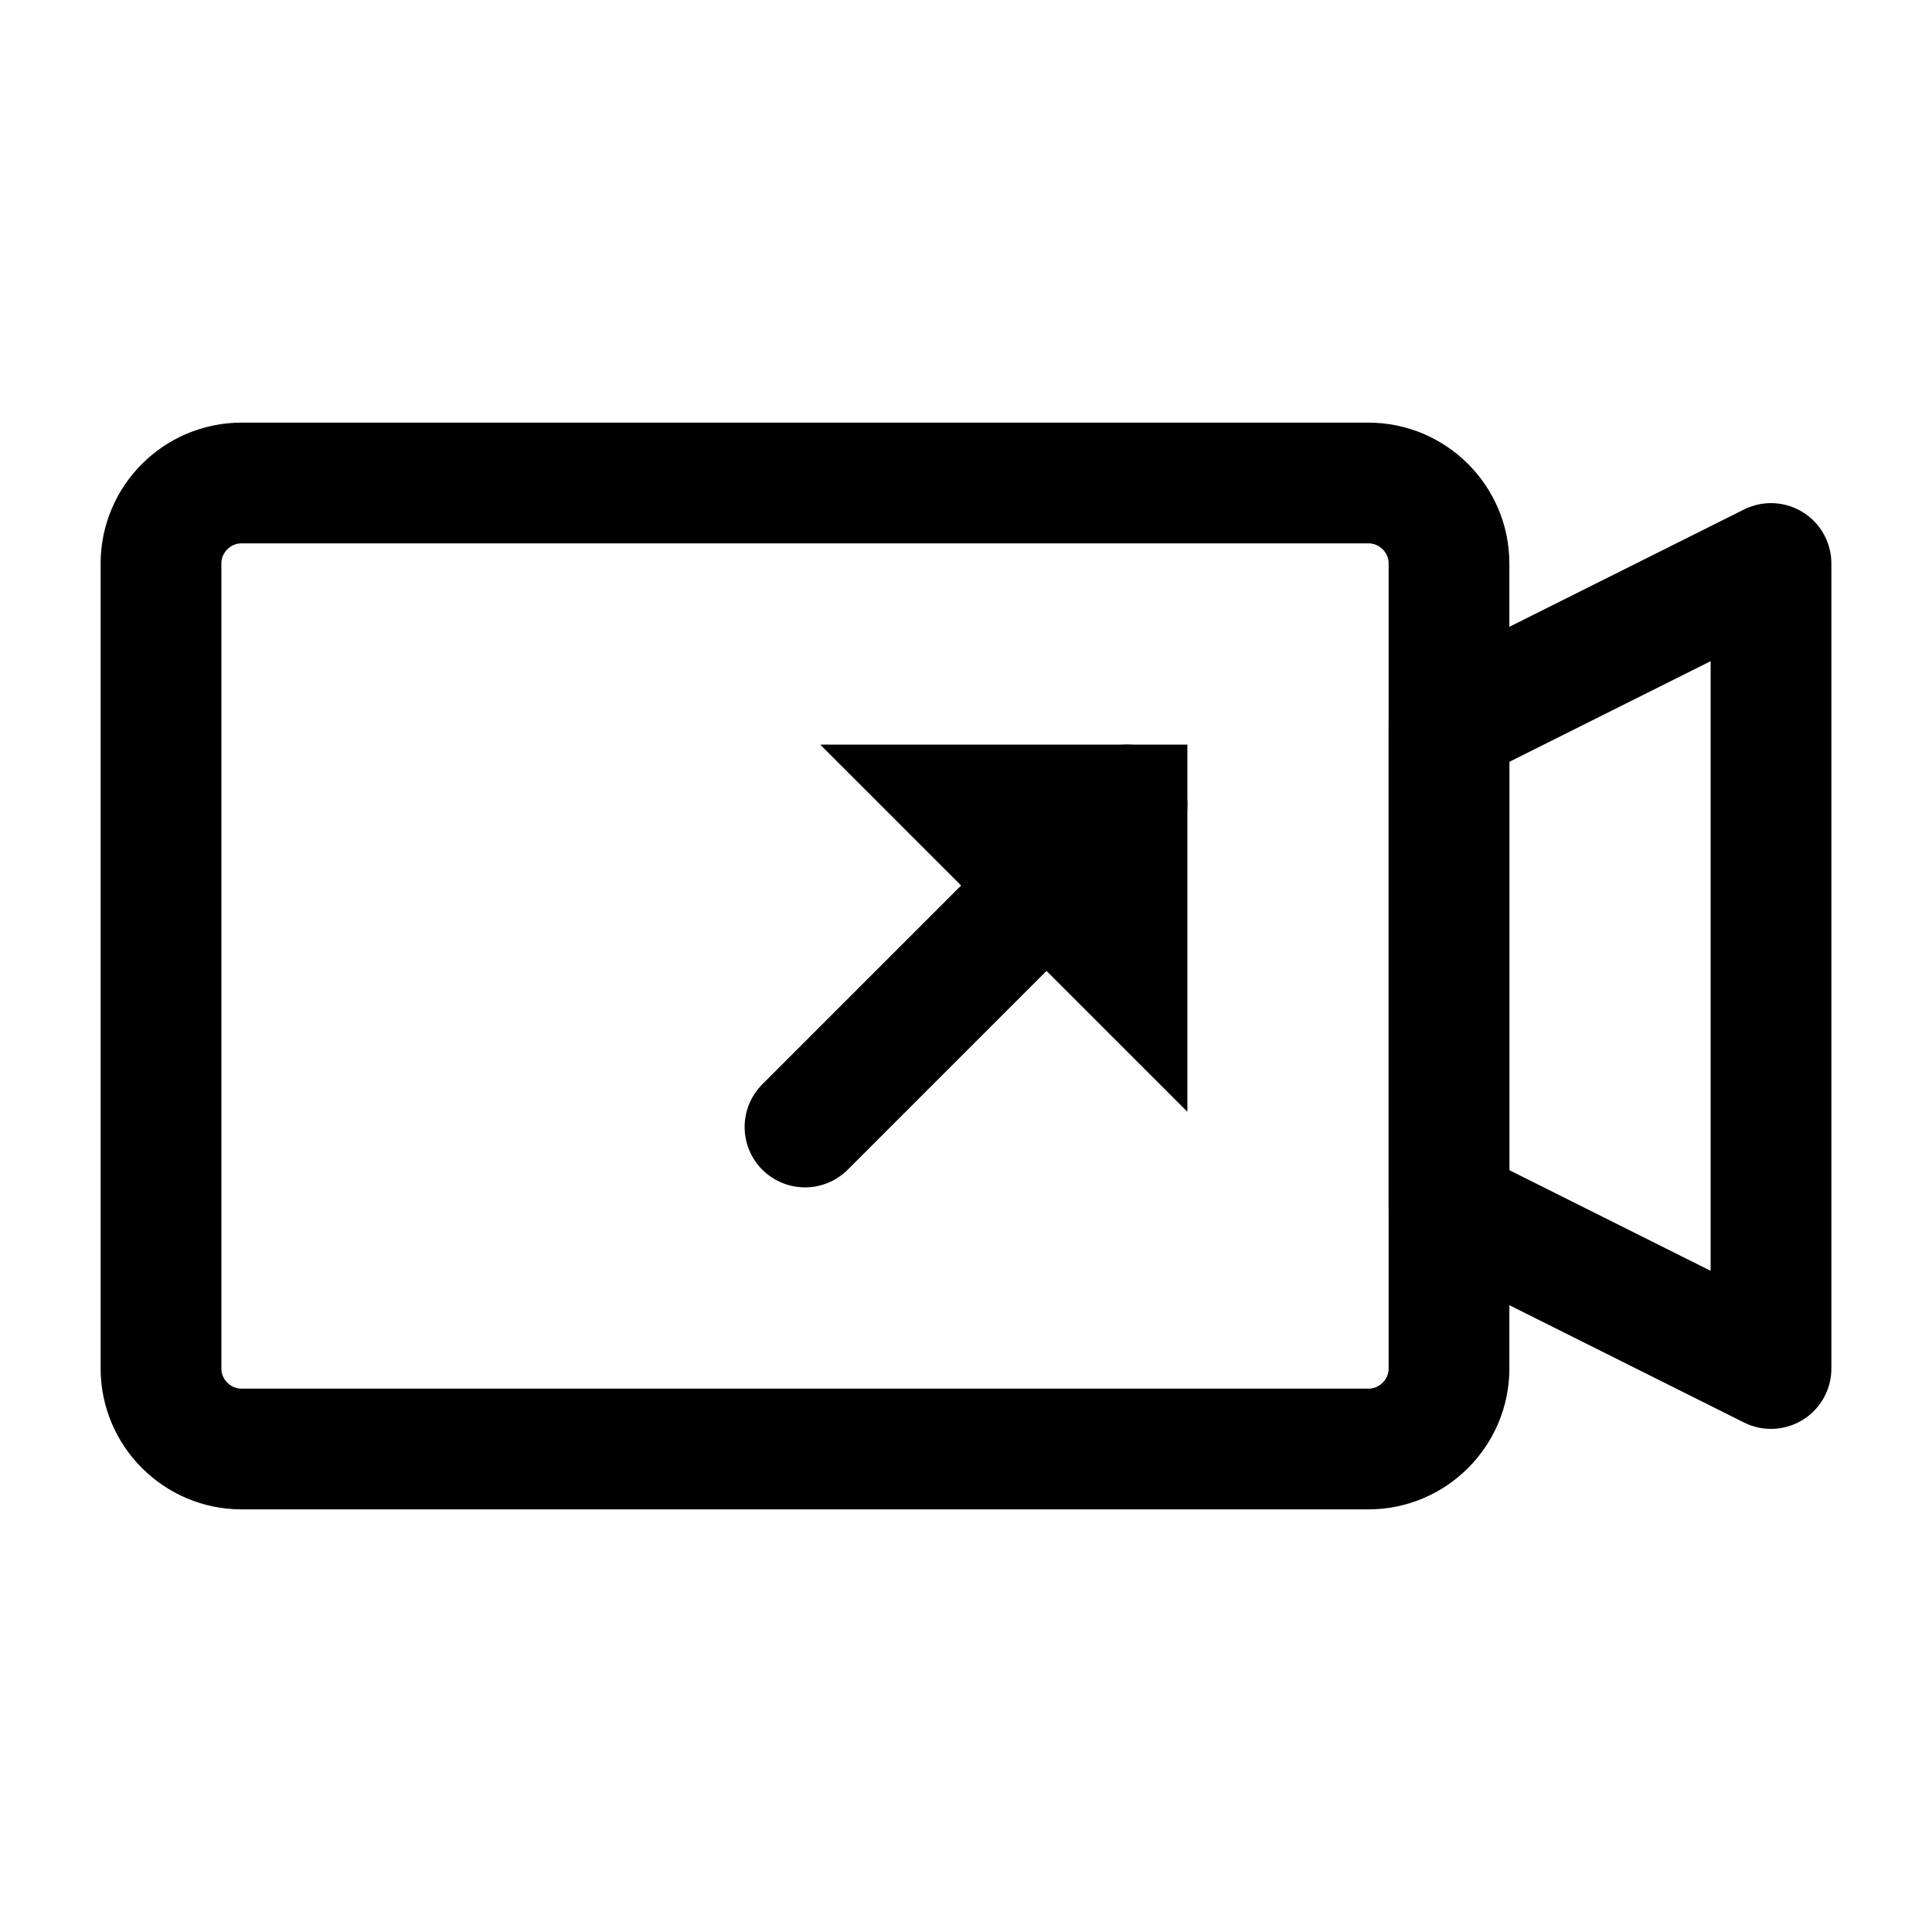 <svg width="24" height="24" viewBox="0 0 24 24" fill="none" xmlns="http://www.w3.org/2000/svg">
<path d="M17 18H3C2.45 18 2 17.55 2 17V7C2 6.45 2.45 6 3 6H17C17.55 6 18 6.45 18 7V17C18 17.55 17.55 18 17 18Z" stroke="black" stroke-width="1.5" stroke-miterlimit="10" stroke-linecap="round" stroke-linejoin="round"/>
<path d="M22 17V7L18 9V15L22 17Z" stroke="black" stroke-width="1.5" stroke-miterlimit="10" stroke-linecap="round" stroke-linejoin="round"/>
<path d="M14 10L10 14" stroke="black" stroke-width="1.5" stroke-linecap="round"/>
<path d="M12 10L14 12V10H12Z" stroke="black" stroke-width="1.5" stroke-linecap="round"/>
</svg>
